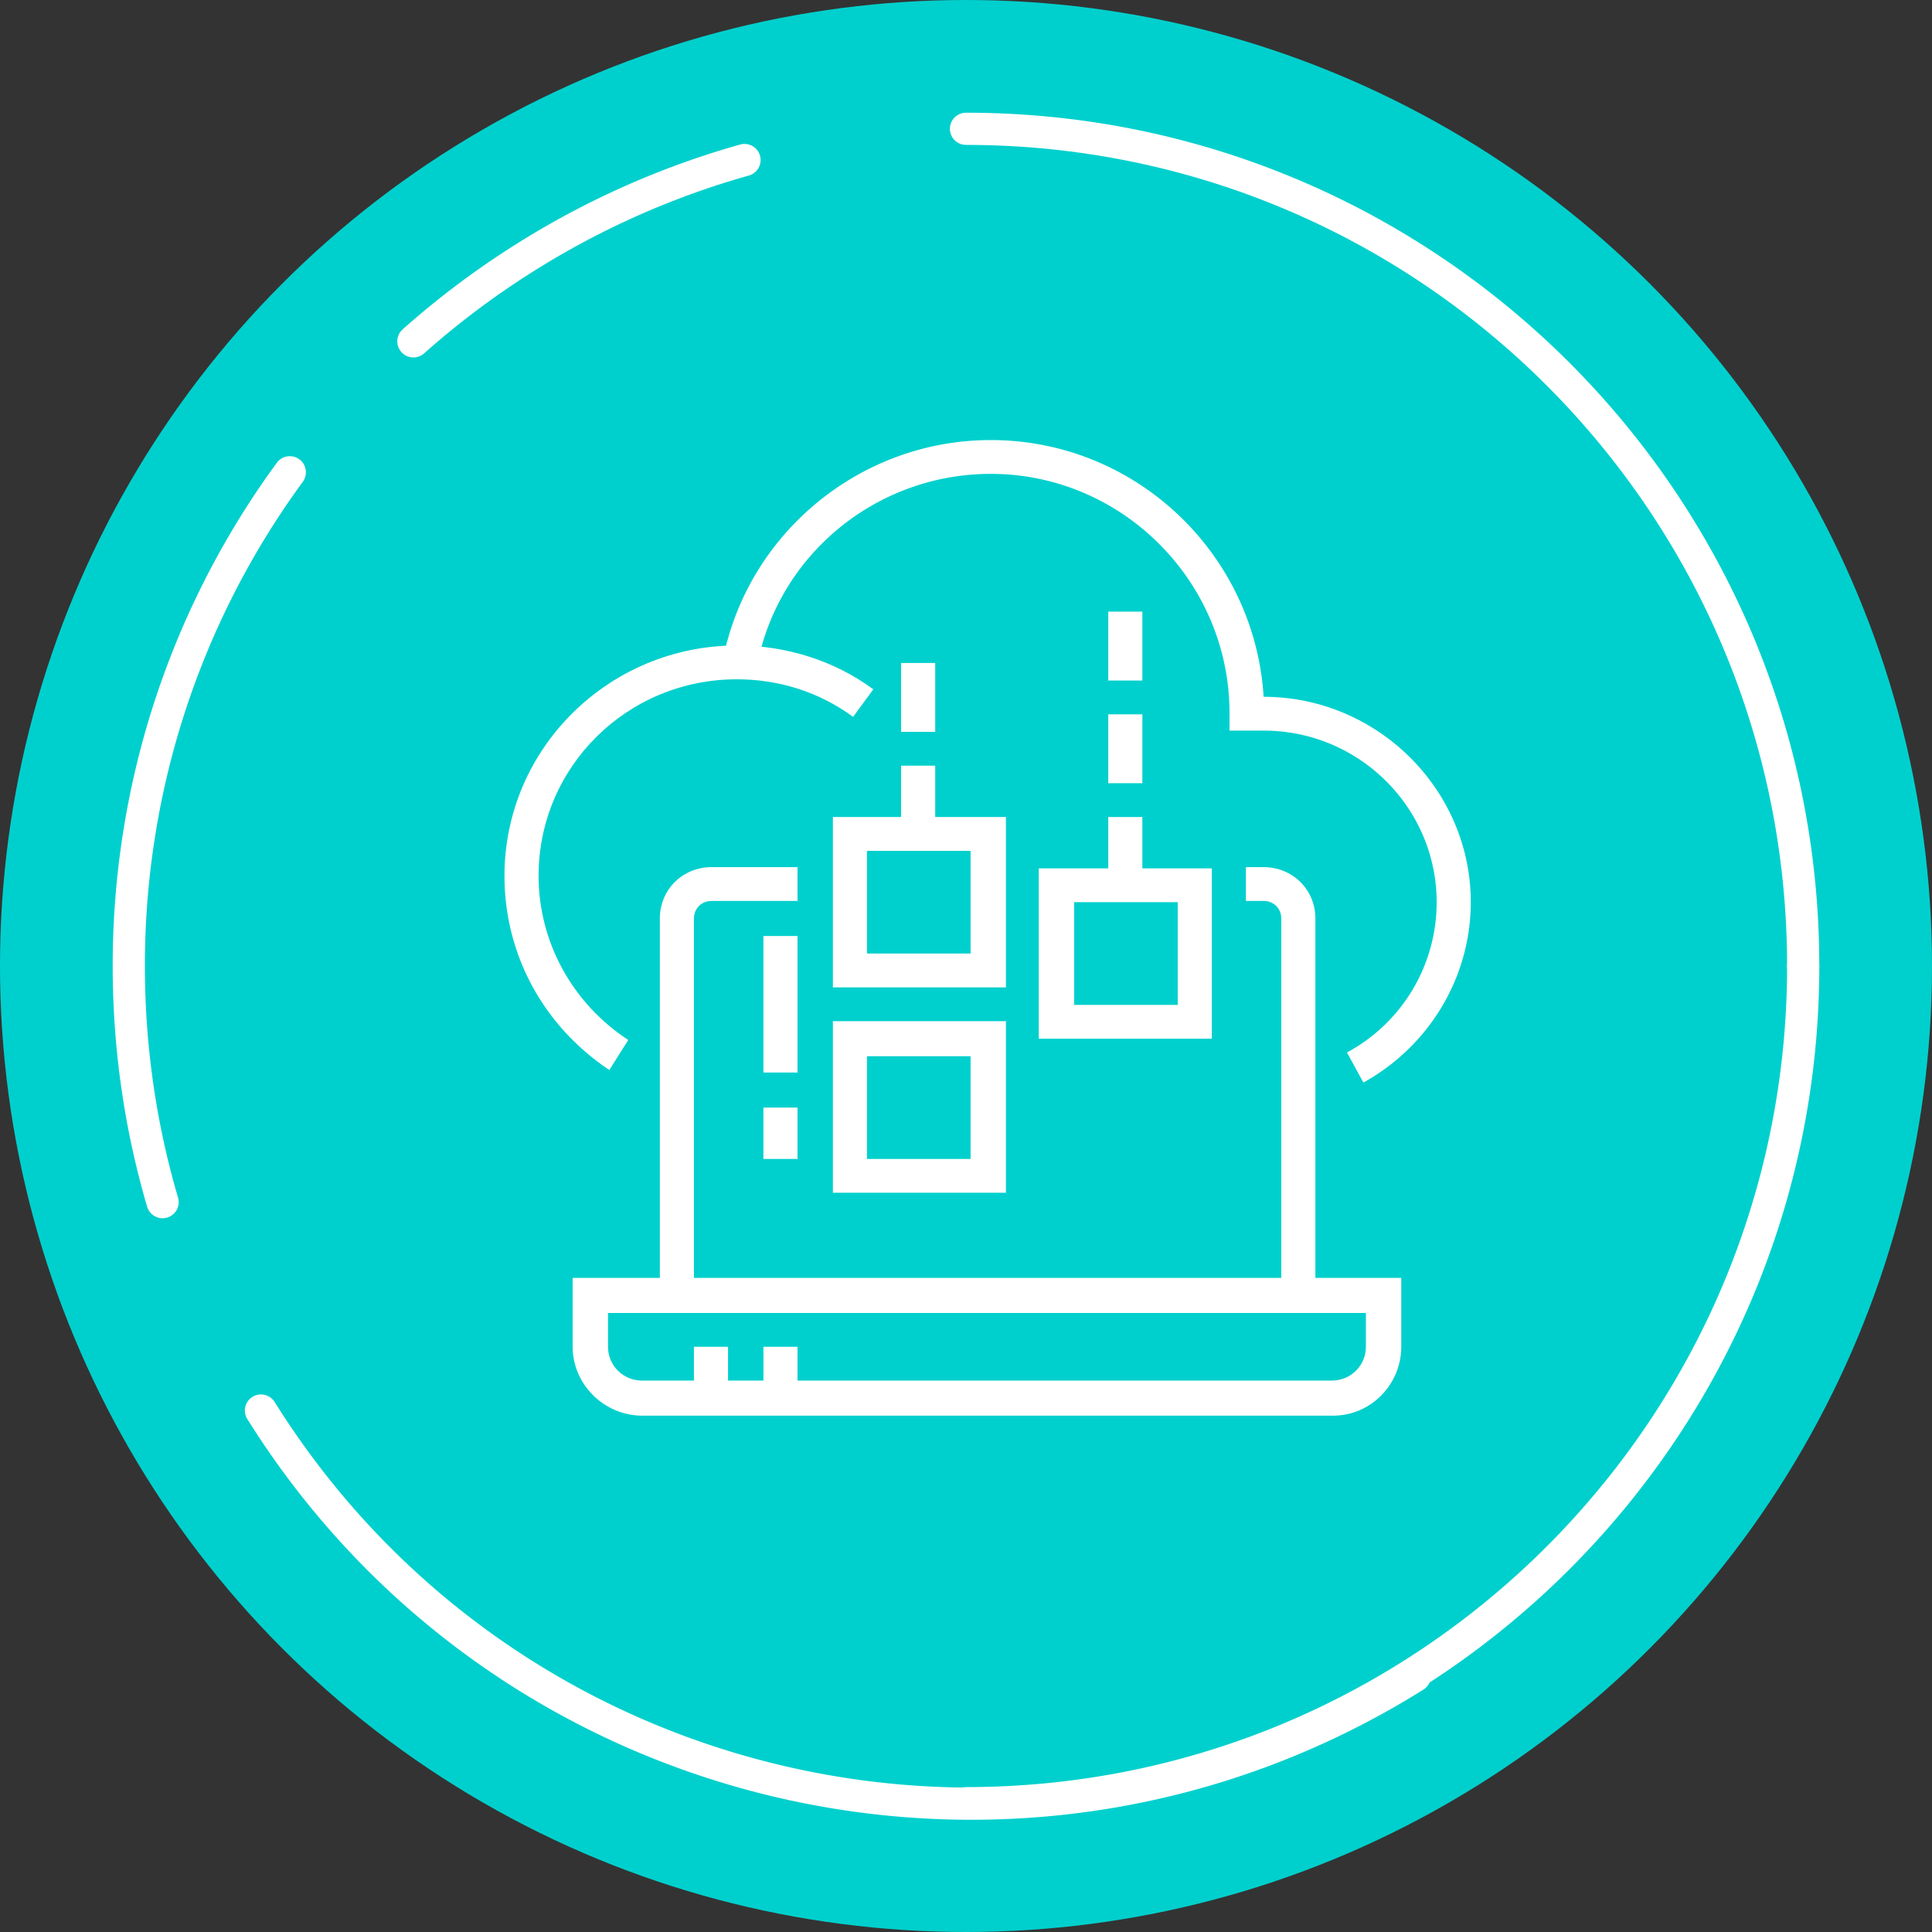 <svg width="180" height="180" fill="none" xmlns="http://www.w3.org/2000/svg"><rect width="100%" height="100%" fill="#333333" stroke="none"/><circle cx="90" cy="90" r="90" fill="#00D0CD"/><path d="M168 90c0 43.078-34.922 78-78 78M27 44.002A77.715 77.715 0 0015.146 68 78.026 78.026 0 0012 90c0 7.64 1.098 15.023 3.146 22" stroke="#fff" stroke-width="3" stroke-linecap="round"/><path fill-rule="evenodd" clip-rule="evenodd" d="M70.808 14.505a1.5 1.5 0 01-1.039 1.85 76.522 76.522 0 00-19.927 8.833 77.019 77.019 0 00-10.345 7.749 1.5 1.5 0 01-1.994-2.241 80.005 80.005 0 0110.748-8.051 79.521 79.521 0 0120.707-9.179 1.5 1.5 0 011.85 1.039zm62.278 140.848a1.5 1.5 0 01-.475 2.067c-37.218 23.296-86.273 12.01-109.568-25.207a1.5 1.5 0 012.543-1.592c22.416 35.813 69.62 46.673 105.433 24.256a1.5 1.5 0 012.067.476z" fill="#fff"/><path d="M168 90c0-43.078-34.922-78-78-78" stroke="#fff" stroke-width="3" stroke-linecap="round"/><path d="M103.254 76.121h3.177v6.418h-3.177V76.12zm0-9.568h3.177v6.417h-3.177v-6.417zm-19.302 4.784h3.178v6.417h-3.178v-6.417zm0-9.568h3.178v6.417h-3.178v-6.417zm19.302-4.784h3.177v6.418h-3.177v-6.418z" fill="#fff"/><path d="M127.025 100.857l-1.53-2.8a15.893 15.893 0 008.356-14.002c0-8.75-7.179-15.985-16.123-15.985h-3.177v-1.634c0-12.251-10.003-22.286-22.243-22.286-10.591 0-19.77 7.468-21.771 17.852l-3.178-.583C69.713 49.634 80.187 41 92.31 41c13.533 0 24.595 10.618 25.419 23.92 10.592 0 19.3 8.634 19.3 19.135 0 7-3.883 13.418-10.003 16.802z" fill="#fff"/><path d="M56.768 99.69C50.648 95.608 47 88.957 47 81.606c0-11.901 9.768-21.469 21.654-21.469 4.59 0 9.062 1.4 12.71 4.084l-1.883 2.567c-3.178-2.334-6.944-3.5-10.827-3.5-10.239 0-18.476 8.167-18.476 18.318 0 6.184 3.177 11.902 8.355 15.285l-1.765 2.8zm67.429 32.204H59.824c-3.53 0-6.472-2.917-6.472-6.417v-6.417h77.2v6.417c0 3.5-2.824 6.417-6.355 6.417zm-67.55-9.567v3.15c0 1.75 1.412 3.15 3.177 3.15h64.256c1.765 0 3.177-1.4 3.177-3.15v-3.15h-70.61z" fill="#fff"/><path d="M64.652 125.476h3.177v4.784h-3.177v-4.784zm6.474 0h3.177v4.784h-3.177v-4.784zm-6.472-4.783h-3.177V85.572c0-2.684 2.118-4.784 4.825-4.784h8.002v3.15h-8.002c-.942 0-1.648.7-1.648 1.634v35.121zm57.897 0h-3.178V85.572c0-.934-.706-1.633-1.647-1.633h-1.648v-3.15h1.648c2.706 0 4.825 2.1 4.825 4.783v35.121zm-28.948-9.568H77.598V95.14H93.72v15.985h-.117zm-12.828-3.151h9.65v-9.567h-9.65v9.567zM93.603 91.99H77.598V76.12H93.72v15.87h-.117zm-12.828-3.15h9.65v-9.57h-9.65v9.568zm32.129 7.933H96.781V80.904h16.123v15.869zm-12.828-3.15h9.651v-9.568h-9.651v9.567zm-28.95 9.568h3.177v4.783h-3.177v-4.783z" fill="#fff"/><path d="M71.126 87.205h3.177v12.719h-3.177V87.205z" fill="#fff"/></svg>